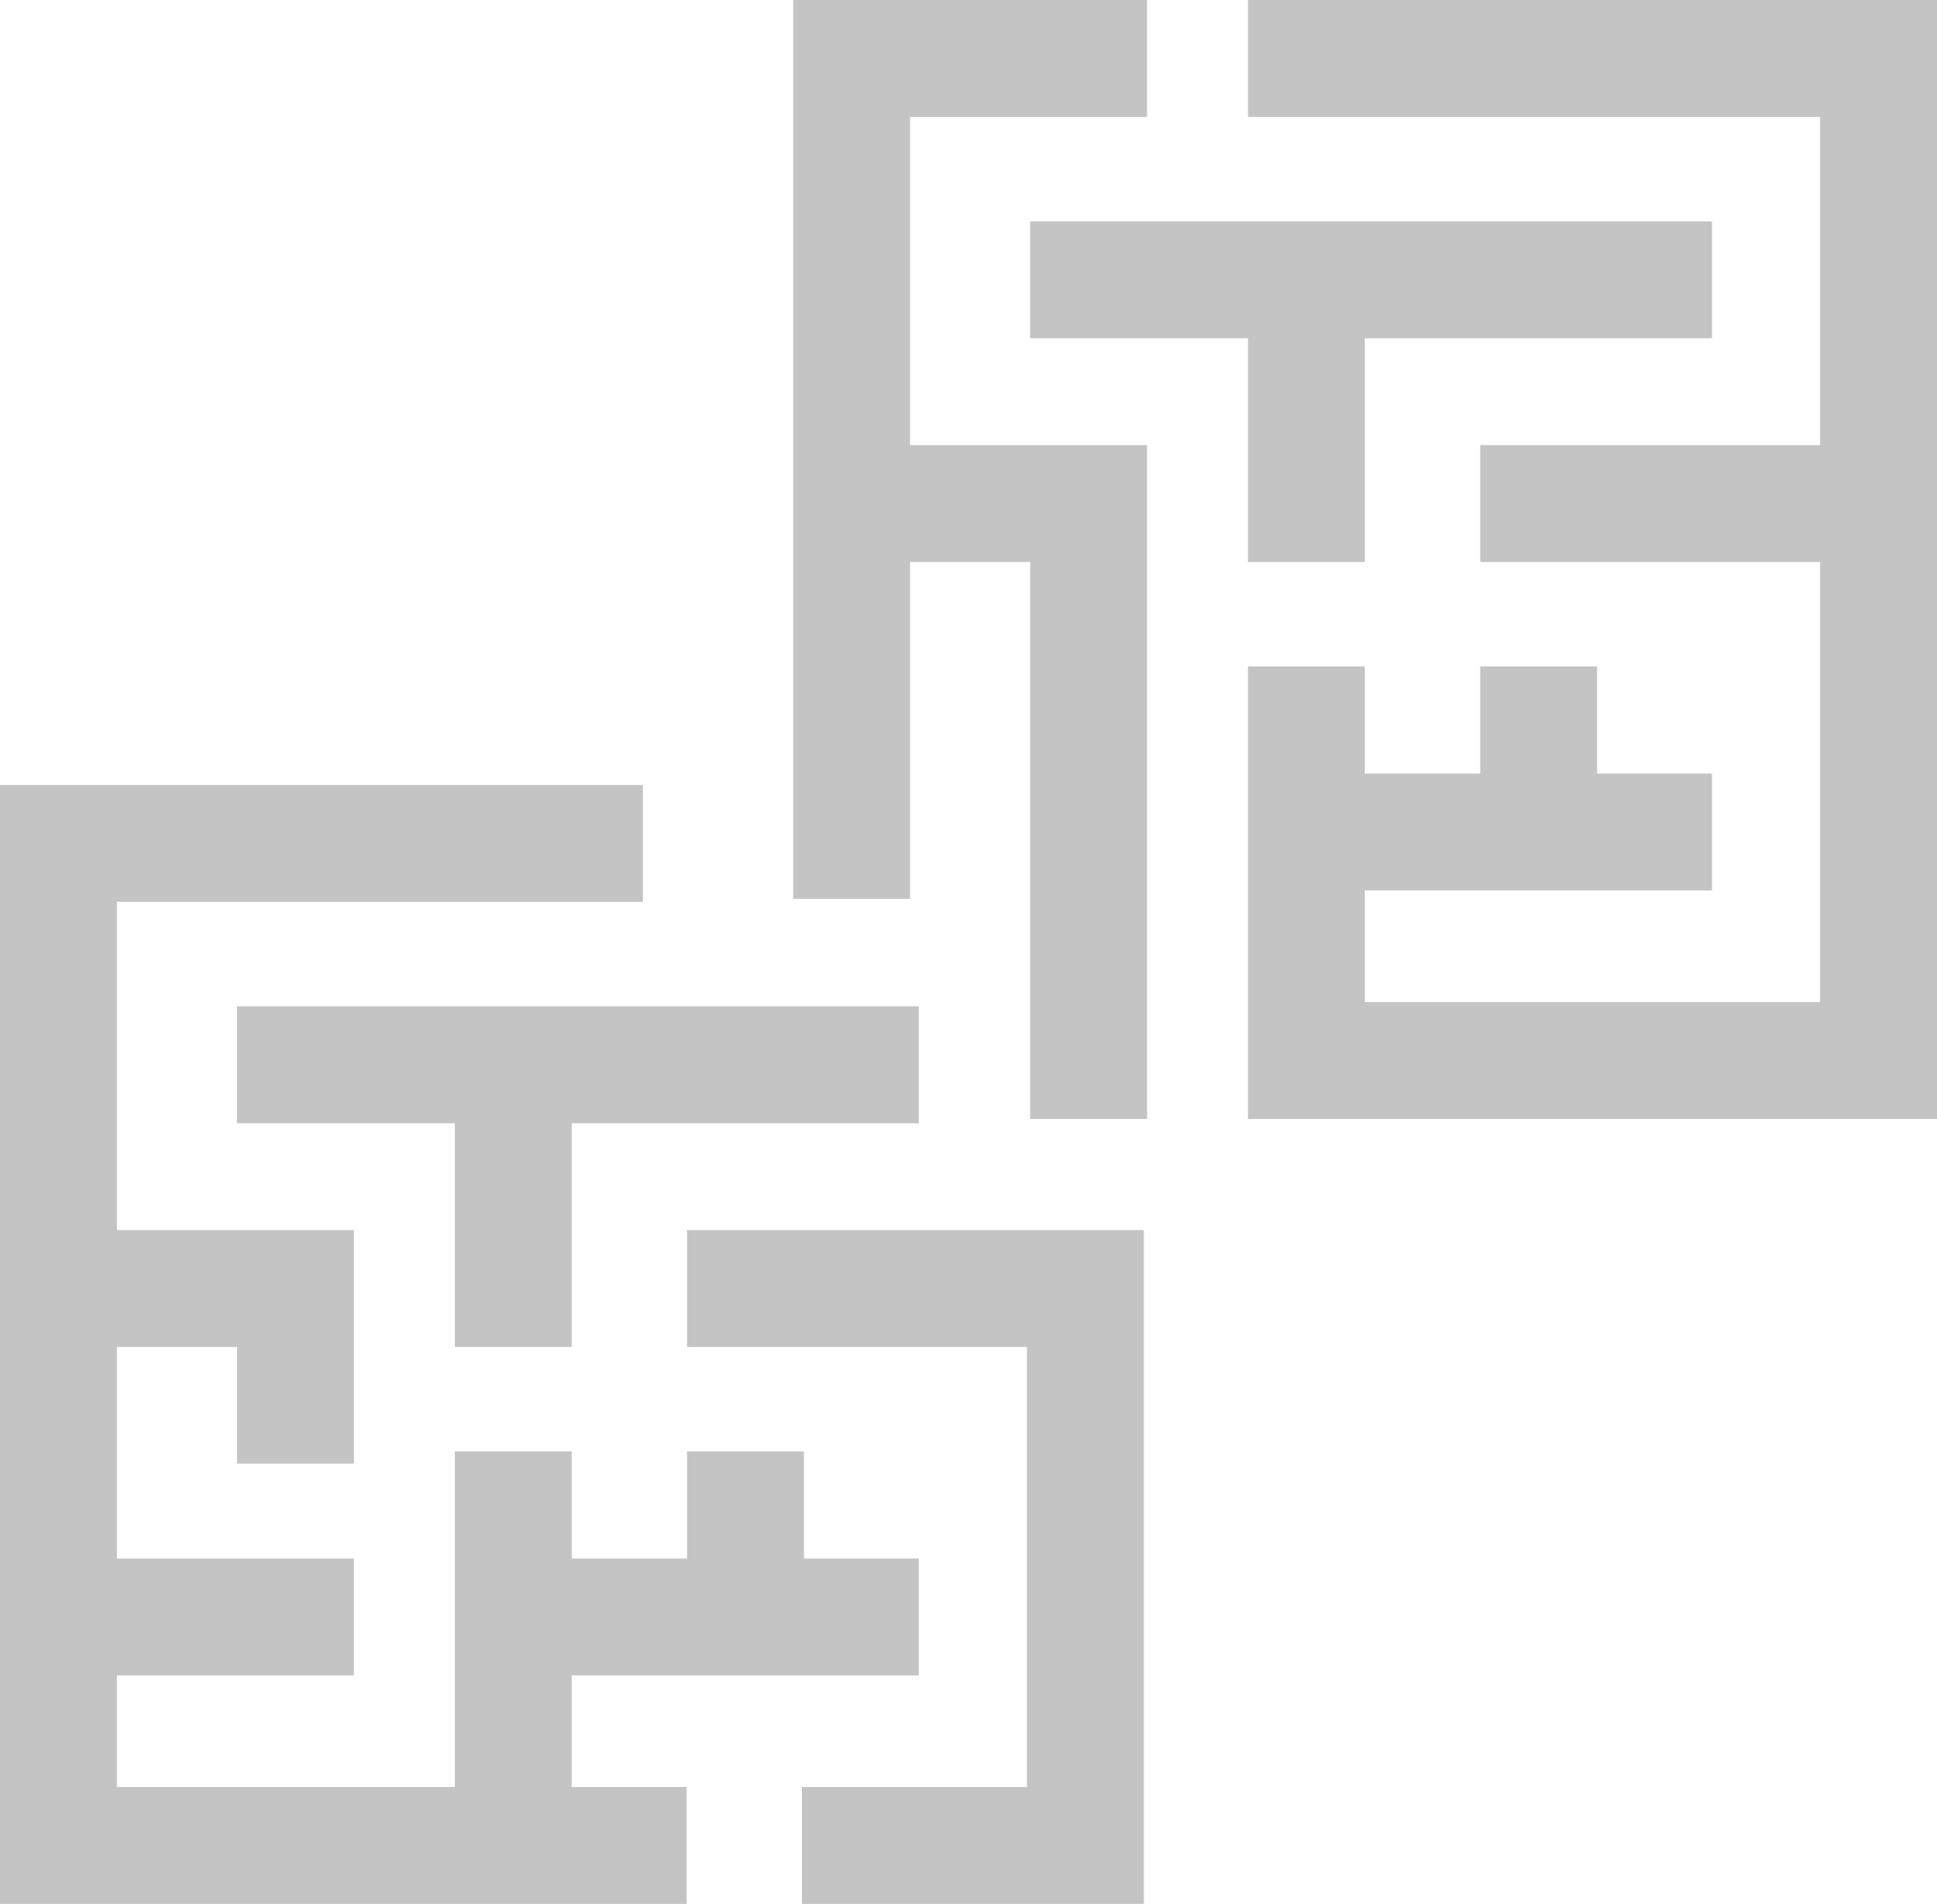 <svg width="232" height="228" viewBox="0 0 232 228" fill="#0c4767" xmlns="http://www.w3.org/2000/svg">
<path fill-rule="evenodd" clip-rule="evenodd" d="M95 0H137.385V14H109V53.302H137.385V134H123.385V67.302H109V107.637H95V0ZM149.476 0H232V134H149.476V79.81H163.476V92.637H177.287V79.81H191.287V92.637H205.049V106.637H163.476V120H218V67.302H177.287V53.302H218V14H149.476V0ZM123.385 26.508H205.049V40.508H163.476V67.302H149.476V40.508H123.385V26.508Z" fill="#C4C4C4"/>
<path fill-rule="evenodd" clip-rule="evenodd" d="M0 94H77V108H14V147.302H42.385V175.268H28.385V161.302H14V186.637H42.385V200.637H14V214H54.475V173.81H68.475V186.637H82.287V173.81H96.287V186.637H110.049V200.637H68.475V214H82.238V228H0V94ZM28.385 120.508H110.049V134.508H68.475V161.302H54.475V134.508H28.385V120.508ZM82.287 147.302H137V228H96.049V214H123V161.302H82.287V147.302Z" fill="#C4C4C4"/>
</svg>
